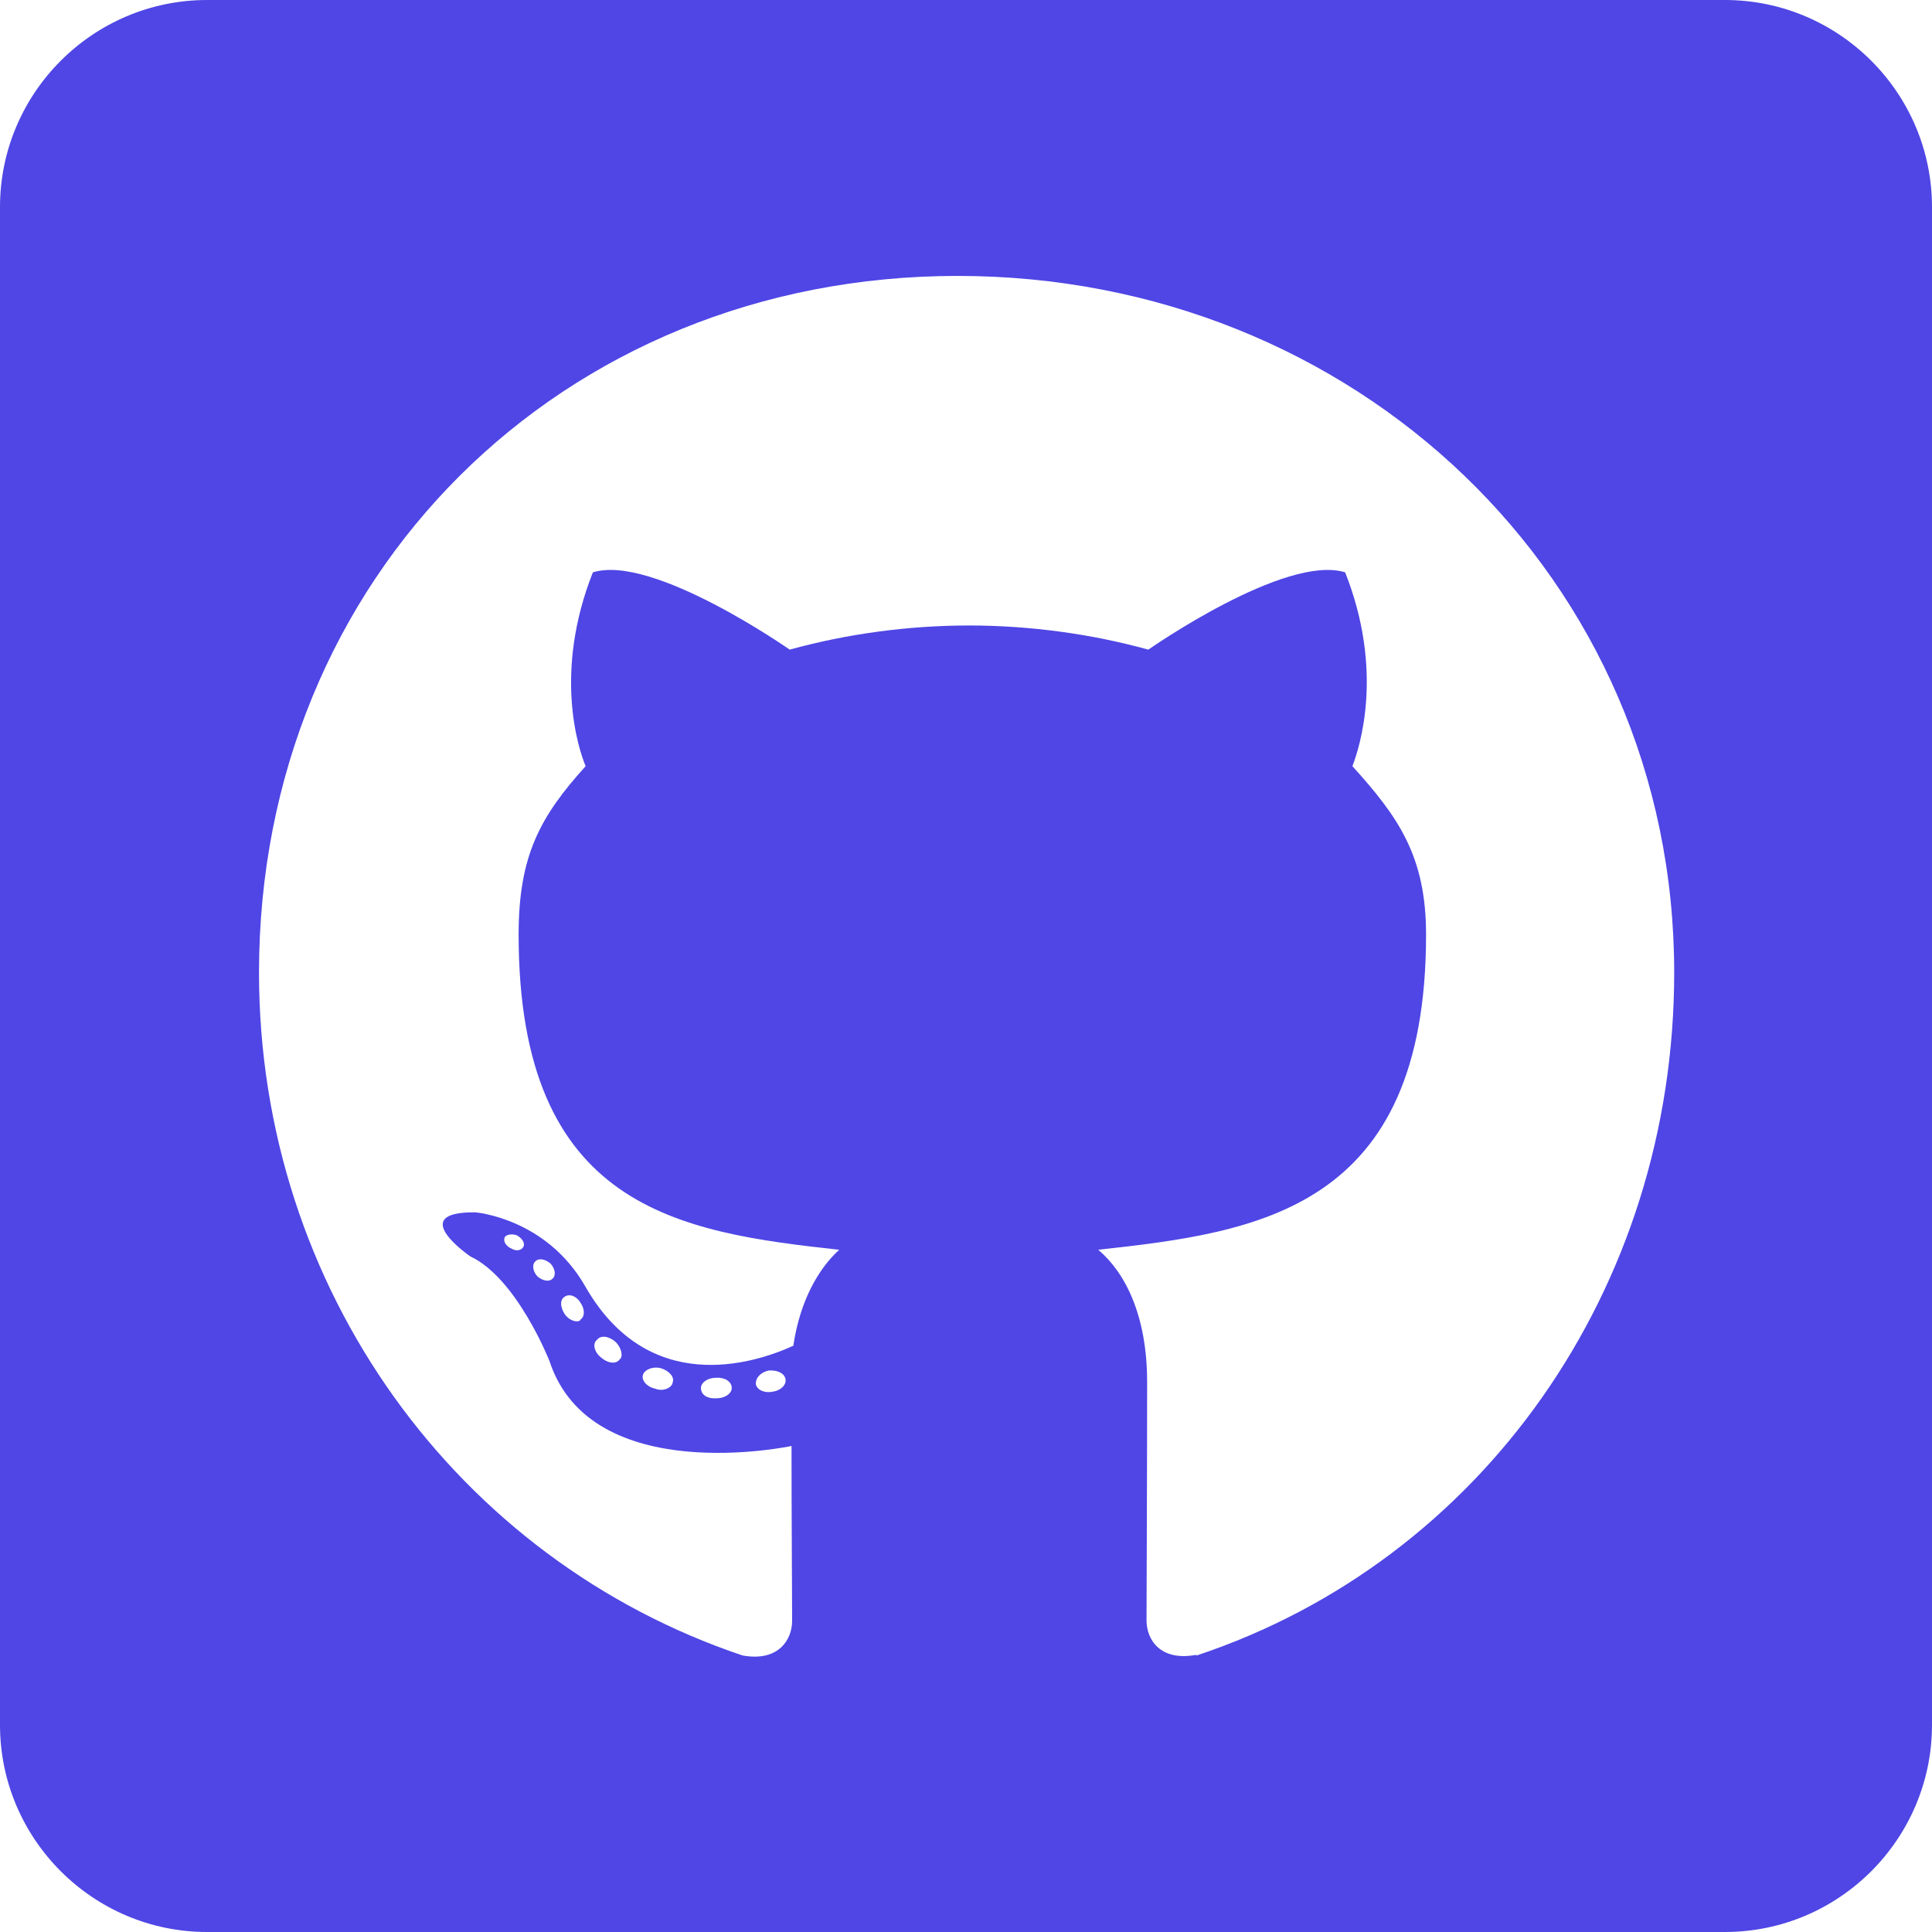 <?xml version="1.0" encoding="UTF-8"?>
<svg id="Layer_1" data-name="Layer 1" xmlns="http://www.w3.org/2000/svg" viewBox="0 0 32 32">
  <defs>
    <style>
      .cls-1 {
        fill: #4f46e5;
      }
    </style>
  </defs>
  <path class="cls-1" d="m28.57,0H3.43C1.54,0,0,1.54,0,3.43v25.14c0,1.89,1.54,3.43,3.43,3.43h25.14c1.89,0,3.43-1.54,3.43-3.43V3.43c0-1.89-1.54-3.43-3.43-3.43Zm-8.76,27.41c-.6.11-.82-.26-.82-.57,0-.39.01-2.36.01-3.95,0-1.11-.37-1.82-.81-2.19,2.64-.29,5.43-.66,5.43-5.22,0-1.3-.46-1.95-1.22-2.79.12-.31.53-1.57-.12-3.21-.99-.31-3.26,1.28-3.26,1.28-.94-.26-1.96-.4-2.97-.4s-2.03.14-2.97.4c0,0-2.27-1.59-3.26-1.28-.65,1.64-.25,2.9-.12,3.21-.76.84-1.11,1.49-1.11,2.79,0,4.54,2.66,4.93,5.31,5.22-.34.31-.65.84-.76,1.59-.68.31-2.41.84-3.45-.99-.65-1.13-1.82-1.22-1.82-1.22-1.16-.01-.08.73-.08.73.77.36,1.31,1.73,1.31,1.73.69,2.12,4.01,1.41,4.01,1.41,0,.99.01,2.61.01,2.9s-.21.68-.82.57c-4.71-1.58-8.01-6.06-8.01-11.31,0-6.56,5.01-11.54,11.57-11.54s11.87,4.98,11.87,11.54c0,5.24-3.19,9.74-7.91,11.31Zm-7.01-4.36c-.14.03-.26-.03-.28-.12-.01-.11.08-.2.21-.23.14-.01.26.04.28.14.02.09-.07.19-.21.21h0Zm-.68-.06c0,.09-.11.17-.25.17-.16.01-.26-.06-.26-.17,0-.09.11-.17.25-.17.14-.01.26.06.26.17Zm-.98-.08c-.03.09-.17.14-.29.09-.14-.03-.23-.14-.2-.23.03-.09.17-.14.29-.11.14.04.24.15.2.24h0Zm-.88-.39c-.06.08-.2.06-.31-.04-.11-.09-.14-.23-.06-.29.06-.08.2-.06.31.04.09.09.13.24.06.29Zm-.65-.65c-.06.04-.19,0-.26-.11s-.08-.23,0-.28c.08-.06.2-.01.26.09.08.11.08.24,0,.29Zm-.46-.69c-.06.06-.17.03-.25-.04-.08-.09-.09-.2-.03-.25.06-.06.17-.03.25.04.08.09.09.2.03.25Zm-.48-.53c-.03.06-.12.08-.2.03-.09-.04-.14-.12-.11-.19.03-.04.11-.06.2-.03.09.05.14.13.11.19Z"/>
</svg>
